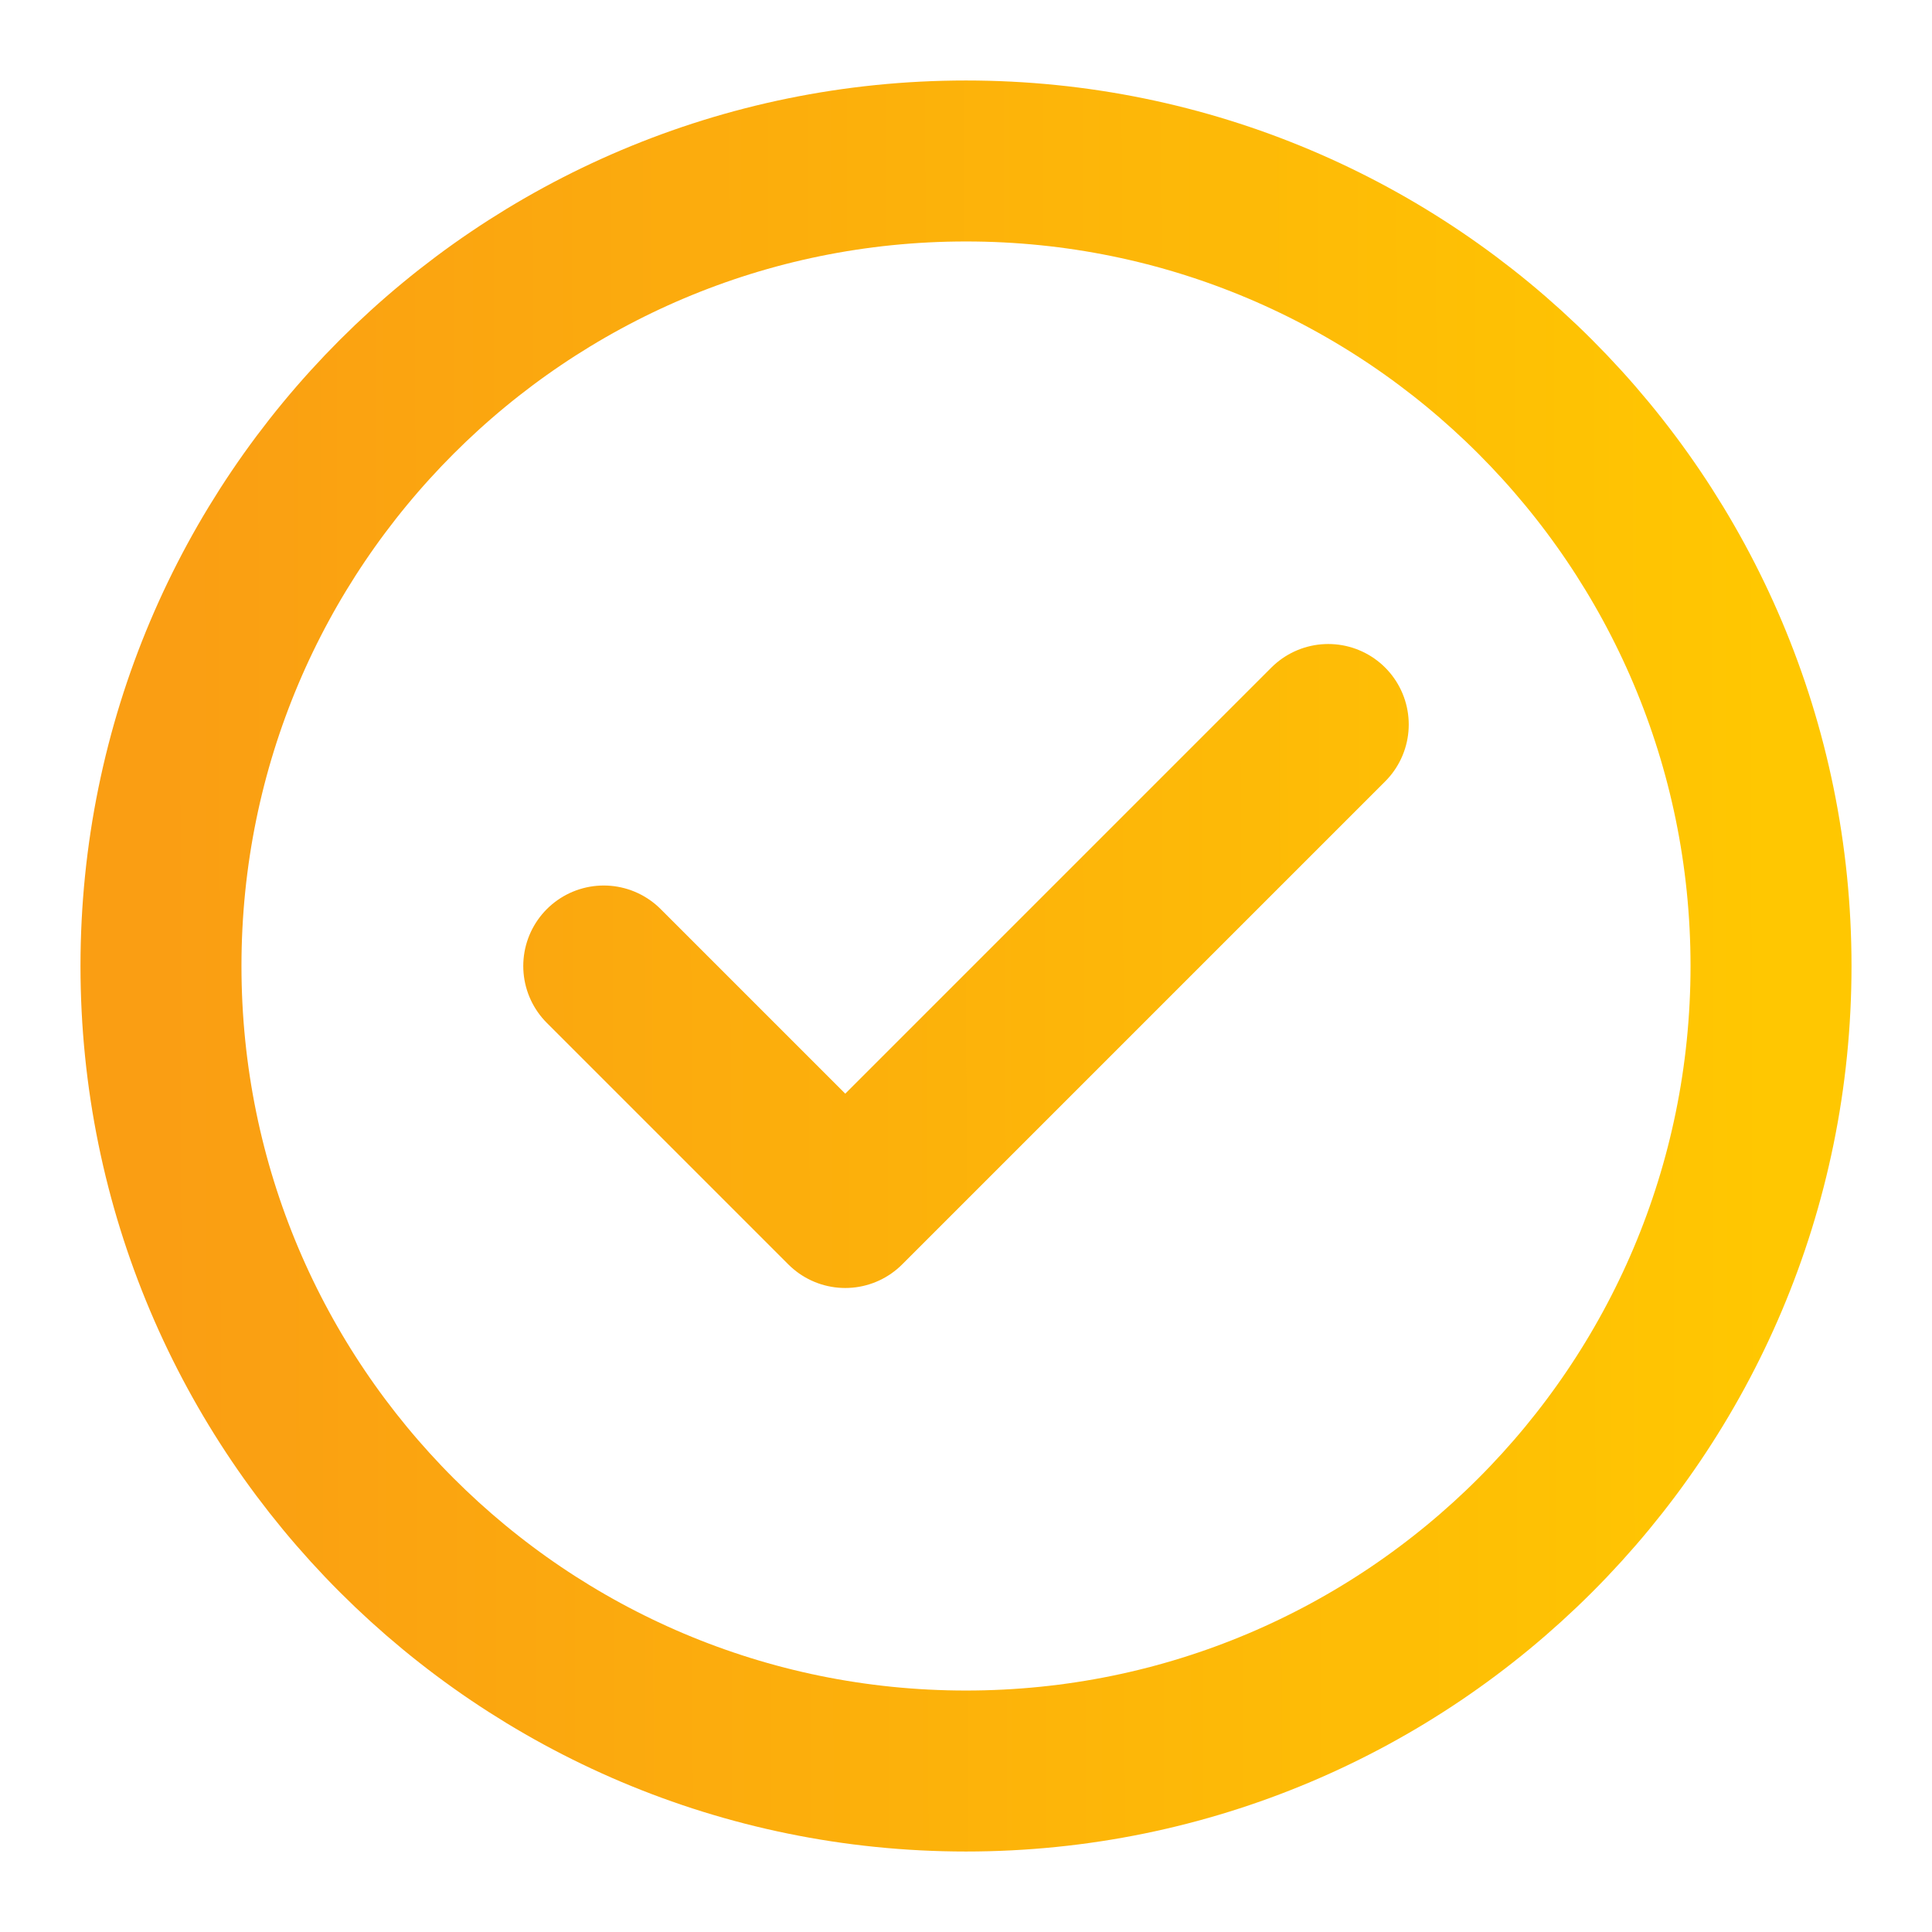<svg width="28" height="28" viewBox="0 0 28 28" fill="none" xmlns="http://www.w3.org/2000/svg">
<g clip-path="url(#clip0_266_210)">
<path d="M8.75 14L12.25 17.5L19.25 10.5M25.667 14C25.667 20.444 20.443 25.667 14 25.667C7.557 25.667 2.333 20.444 2.333 14C2.333 7.557 7.557 2.333 14 2.333C20.443 2.333 25.667 7.557 25.667 14Z" stroke="url(#paint0_linear_266_210)" stroke-width="2.333" stroke-linecap="round" stroke-linejoin="round"/>
</g>
<defs>
<linearGradient id="paint0_linear_266_210" x1="2.333" y1="12.94" x2="25.668" y2="12.896" gradientUnits="userSpaceOnUse">
<stop stop-color="#FA9E13"/>
<stop offset="1" stop-color="#FFC701"/>
</linearGradient>
<clipPath id="clip0_266_210">
<path d="M0 14C0 6.268 6.268 0 14 0C21.732 0 28 6.268 28 14C28 21.732 21.732 28 14 28C6.268 28 0 21.732 0 14Z" fill="white"/>
</clipPath>
</defs>
</svg>
